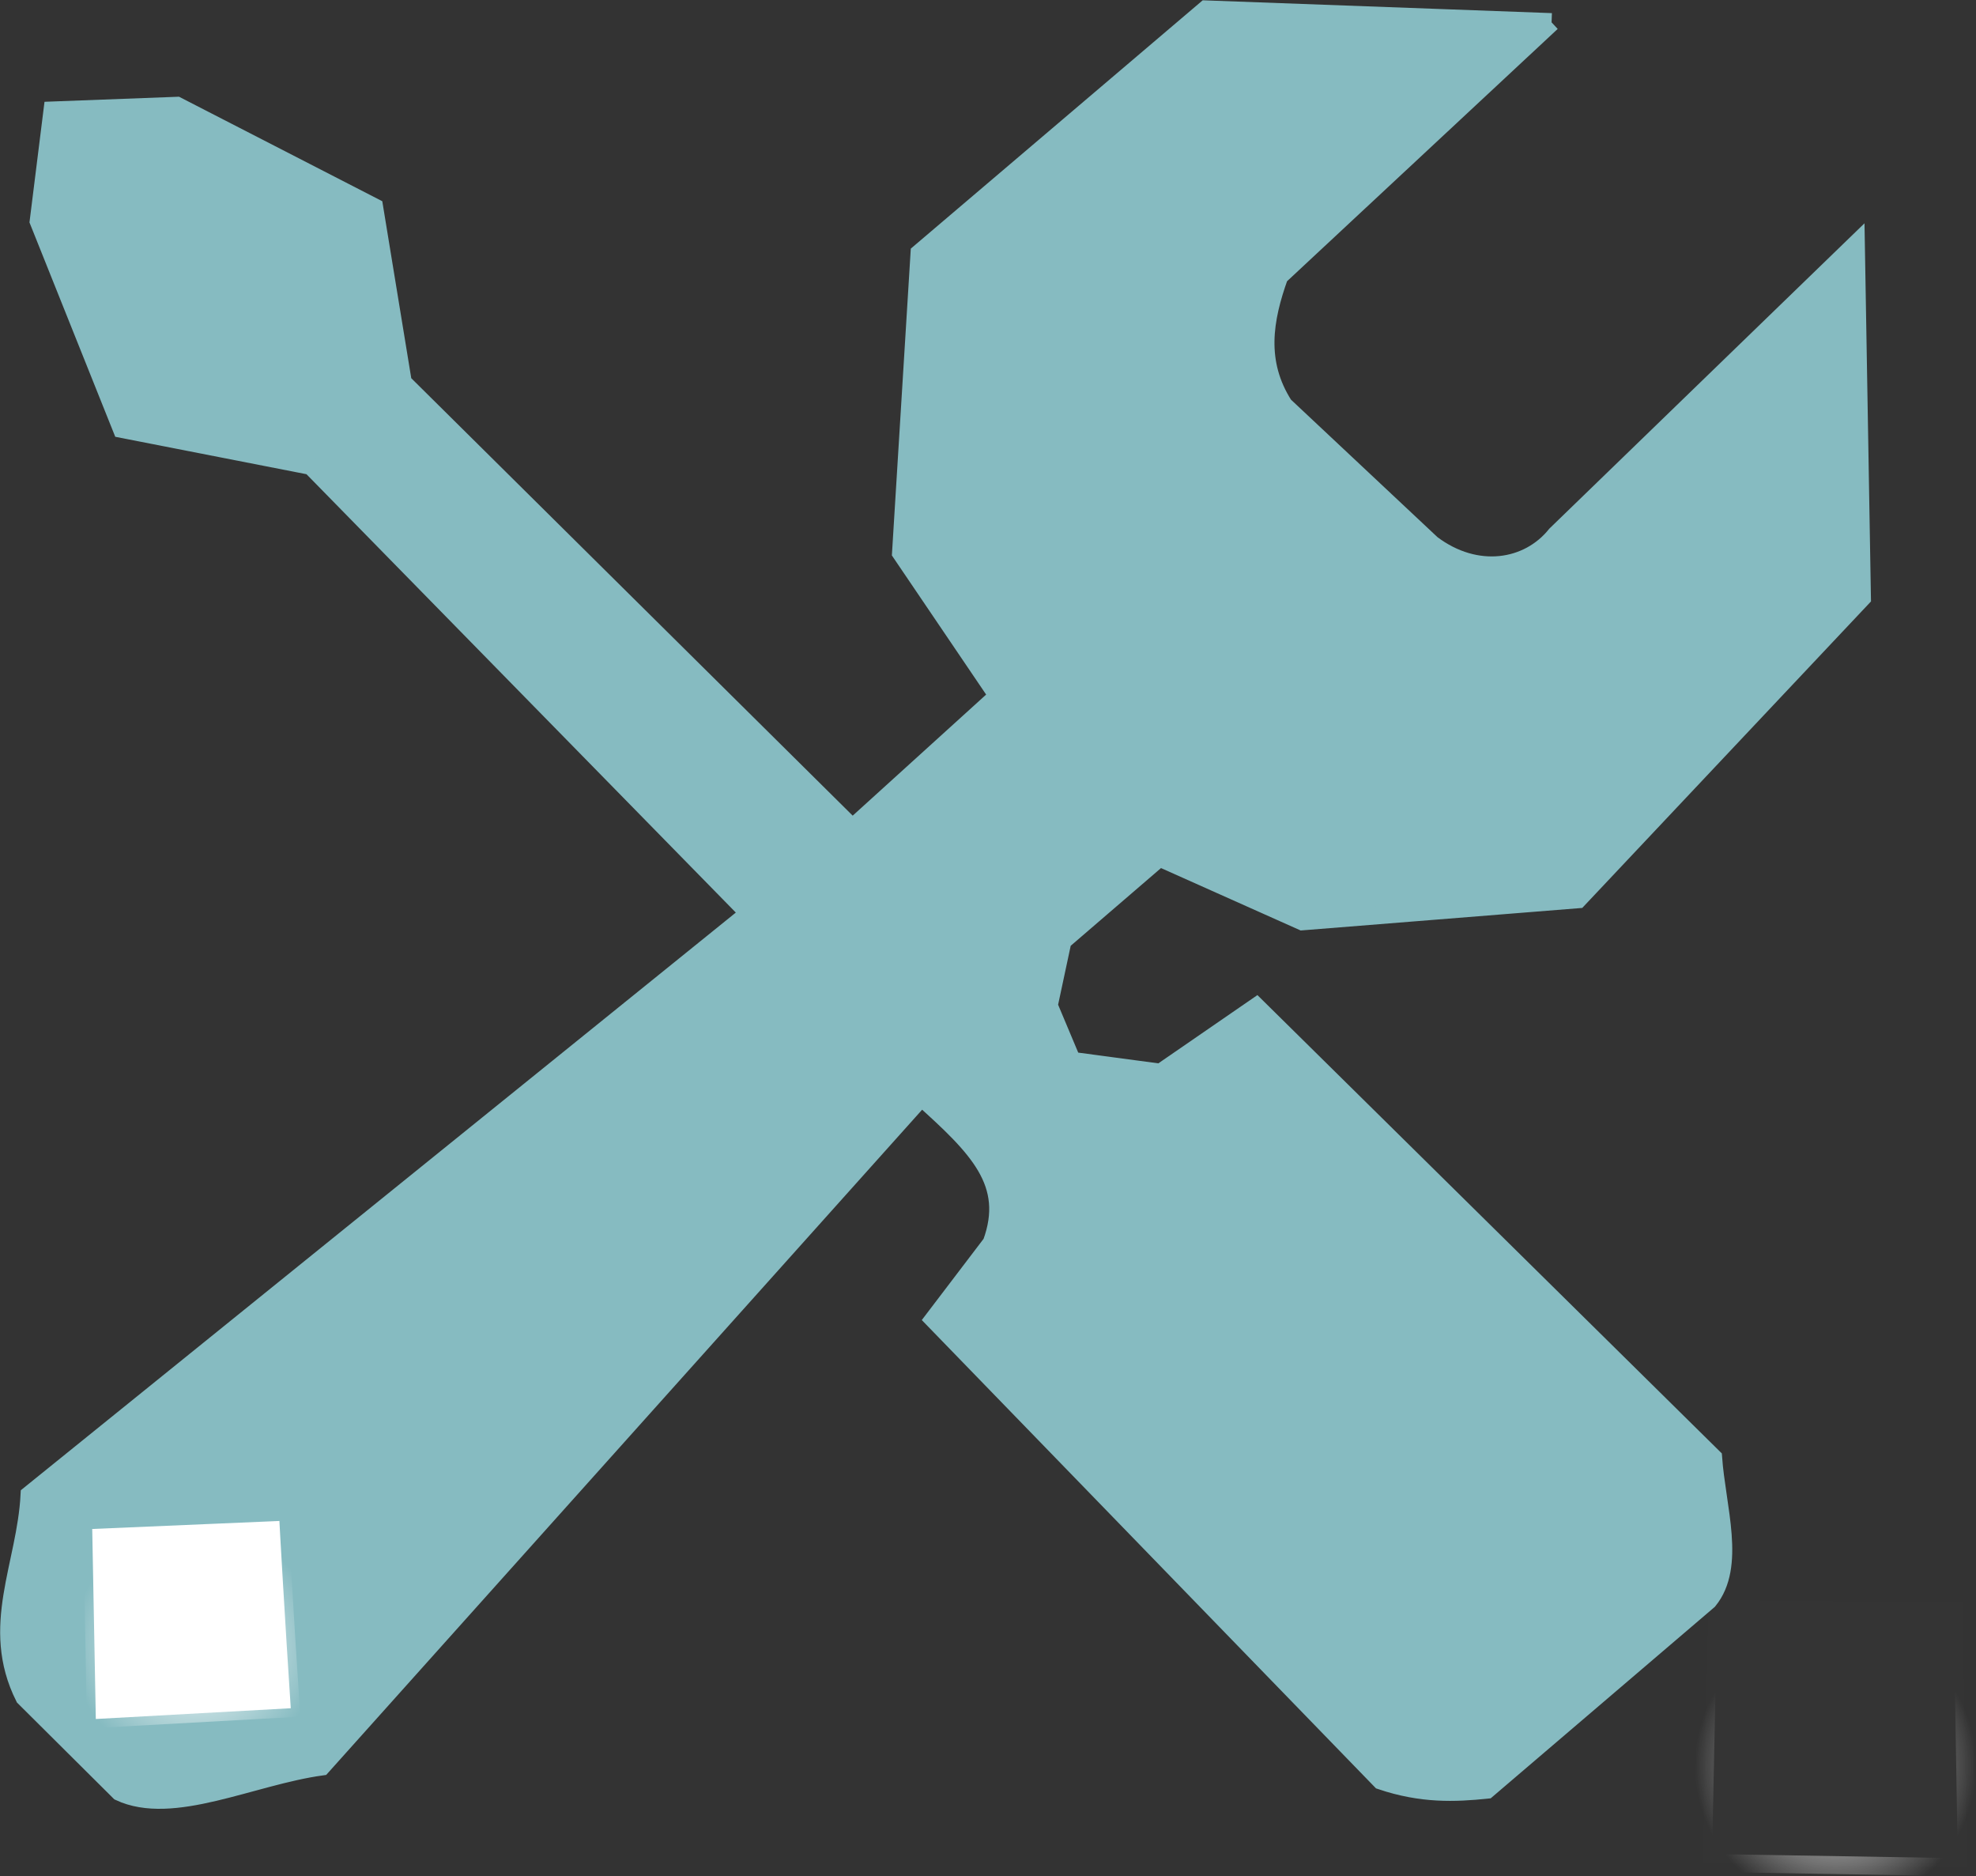 <?xml version="1.0" encoding="UTF-8" standalone="no"?>
<!-- Created with Inkscape (http://www.inkscape.org/) -->

<svg
   xmlns:osb="http://www.openswatchbook.org/uri/2009/osb"
   xmlns:dc="http://purl.org/dc/elements/1.1/"
   xmlns:cc="http://creativecommons.org/ns#"
   xmlns:rdf="http://www.w3.org/1999/02/22-rdf-syntax-ns#"
   xmlns:svg="http://www.w3.org/2000/svg"
   xmlns="http://www.w3.org/2000/svg"
   xmlns:xlink="http://www.w3.org/1999/xlink"
   xmlns:sodipodi="http://sodipodi.sourceforge.net/DTD/sodipodi-0.dtd"
   xmlns:inkscape="http://www.inkscape.org/namespaces/inkscape"
   width="7.156mm"
   height="6.793mm"
   viewBox="0 0 7.156 6.793"
   version="1.1"
   id="svg8"
   inkscape:version="0.92.2 (5c3e80d, 2017-08-06)">
  <rect x="0" y="0" width="7.156" height="6.793" fill="#333333" stroke="none"/>
  <defs
     id="defs2">
    <linearGradient
       inkscape:collect="always"
       id="linearGradient2506">
      <stop
         style="stop-color:#ffffff;stop-opacity:1;"
         offset="0"
         id="stop2502" />
      <stop
         style="stop-color:#ffffff;stop-opacity:0;"
         offset="1"
         id="stop2504" />
    </linearGradient>
    <linearGradient
       id="linearGradient2488"
       osb:paint="solid">
      <stop
         style="stop-color:#ffffff;stop-opacity:1;"
         offset="0"
         id="stop2486" />
    </linearGradient>
    <linearGradient
       id="linearGradient2426"
       osb:paint="solid">
      <stop
         style="stop-color:#ffffff;stop-opacity:1;"
         offset="0"
         id="stop2424" />
    </linearGradient>
    <linearGradient
       id="linearGradient2304"
       osb:paint="solid">
      <stop
         style="stop-color:#ffffff;stop-opacity:1;"
         offset="0"
         id="stop2302" />
    </linearGradient>
    <linearGradient
       id="linearGradient2298"
       osb:paint="solid">
      <stop
         style="stop-color:#000000;stop-opacity:1;"
         offset="0"
         id="stop2296" />
    </linearGradient>
    <radialGradient
       inkscape:collect="always"
       xlink:href="#linearGradient2506"
       id="radialGradient2508"
       cx="177.778"
       cy="247.26"
       fx="177.778"
       fy="247.26"
       r="0.454"
       gradientTransform="matrix(1,0,0,0.951,0,12.224)"
       gradientUnits="userSpaceOnUse" />
    <radialGradient
       inkscape:collect="always"
       xlink:href="#linearGradient2506"
       id="radialGradient2510"
       cx="177.778"
       cy="247.276"
       fx="177.778"
       fy="247.276"
       r="0.511"
       gradientTransform="matrix(1,0,0,1.012,0,-2.852)"
       gradientUnits="userSpaceOnUse" />
    <radialGradient
       inkscape:collect="always"
       xlink:href="#linearGradient2506"
       id="radialGradient2520"
       gradientUnits="userSpaceOnUse"
       gradientTransform="matrix(1,0,0,0.951,-5.937,11.817)"
       cx="177.778"
       cy="247.26"
       fx="177.778"
       fy="247.26"
       r="0.454" />
  </defs>
  <sodipodi:namedview
     id="base"
     pagecolor="#ffffff"
     bordercolor="#666666"
     borderopacity="1.0"
     inkscape:pageopacity="0.0"
     inkscape:pageshadow="2"
     inkscape:zoom="15.839192"
     inkscape:cx="29.381514"
     inkscape:cy="21.633364"
     inkscape:document-units="mm"
     inkscape:current-layer="layer1"
     showgrid="false"
     inkscape:window-width="1920"
     inkscape:window-height="1017"
     inkscape:window-x="-8"
     inkscape:window-y="-8"
     inkscape:window-maximized="1"
     fit-margin-top="0"
     fit-margin-left="0"
     fit-margin-right="0"
     fit-margin-bottom="0"
     inkscape:showpageshadow="false"
     showborder="false" />
  <g
     inkscape:label="Layer 1"
     inkscape:groupmode="layer"
     id="layer1"
     transform="translate(-171.132,-241)">
    <g
       id="g2525">
      <path
         sodipodi:nodetypes="cccccccccccccccccccccccccccccccccccccccccc"
         inkscape:connector-curvature="0"
         id="path826"
         d="m 176.751,241.08 -1.252,-0.046 -1.037,0.882 -0.067,1.086 0.351,0.518 -0.527,0.478 -1.628,-1.613 v 0 l -0.104,-0.635 -0.714,-0.367 -0.451,0.017 -0.05,0.401 0.301,0.752 0.685,0.134 1.587,1.62 -2.606,2.105 c -0.013,0.256 -0.147,0.477 -0.019,0.733 l 0.345,0.343 c 0.192,0.09 0.478,-0.057 0.732,-0.092 l 2.172,-2.424 v 0 c 0.204,0.183 0.334,0.311 0.254,0.529 l -0.21,0.276 1.62,1.67 c 0.148,0.05 0.268,0.045 0.384,0.033 l 0.802,-0.685 c 0.102,-0.125 0.03,-0.336 0.017,-0.518 l -1.654,-1.632 -0.347,0.239 -0.321,-0.043 -0.084,-0.2 0.05,-0.234 0.351,-0.302 0.517,0.231 0.999,-0.08 1.028,-1.091 -0.022,-1.281 -1.086,1.052 c -0.1,0.125 -0.288,0.156 -0.45,0.034 l -0.535,-0.502 c -0.1,-0.156 -0.073,-0.312 -0.017,-0.468 l 0.986,-0.919"
         style="fill:#86bbc1;fill-opacity:1;stroke:#86bbc1;stroke-width:0.065;stroke-linecap:butt;stroke-linejoin:miter;stroke-miterlimit:4;stroke-dasharray:none;stroke-opacity:1" />
      <path
         sodipodi:nodetypes="ccccc"
         inkscape:connector-curvature="0"
         id="path2336"
         d="m 177.299,247.745 0.956,0.016 -0.016,-0.958 -0.92,-0.01 -0.02,0.952"
         style="fill:#ffffff;fill-opacity:0.004;stroke:url(#radialGradient2510);stroke-width:0.065;stroke-linecap:butt;stroke-linejoin:miter;stroke-miterlimit:4;stroke-dasharray:none;stroke-opacity:1" />
      <path
         sodipodi:nodetypes="ccccc"
         inkscape:connector-curvature="0"
         id="path2378"
         d="m 171.479,247.224 0.706,-0.039 c -0.019,-0.284 -0.043,-0.702 -0.041,-0.678 l -0.678,0.029 z"
         style="fill:#ffffff;fill-opacity:1;stroke:url(#radialGradient2520);stroke-width:0.065;stroke-linecap:butt;stroke-linejoin:miter;stroke-miterlimit:4;stroke-dasharray:none;stroke-opacity:1" />
    </g>
  </g>
</svg>
